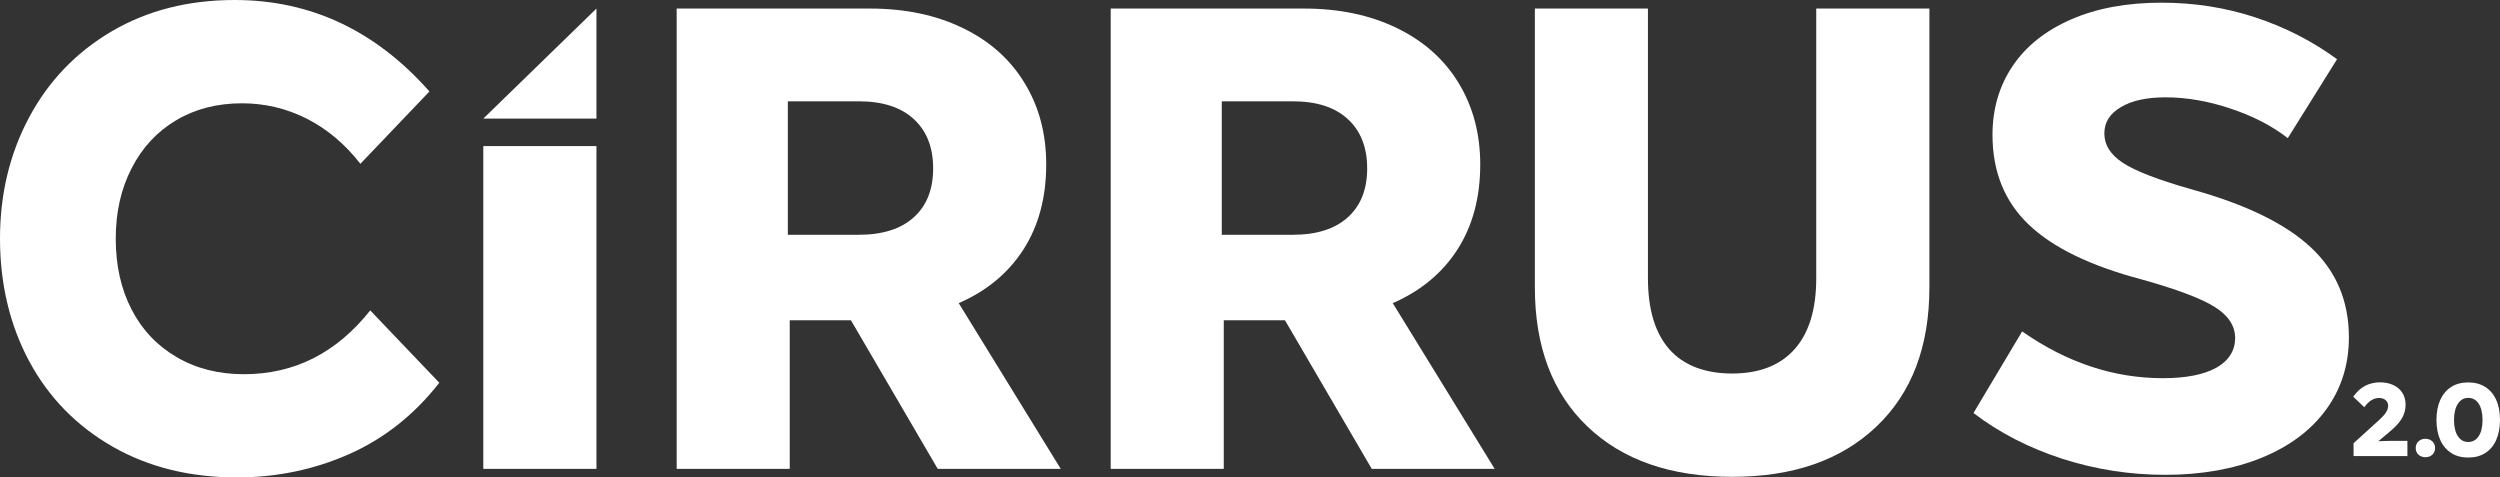 <?xml version="1.0" encoding="UTF-8"?><svg xmlns="http://www.w3.org/2000/svg" viewBox="0 0 289.21 55.23"><rect x="0" y="0" width="289.21" height="55.23" fill="#333333" stroke="none"/><defs><style>.d{fill:#fff;}</style></defs><g id="a"/><g id="b"><g id="c"><path class="d" d="M42.83,35.91c-3.91,4.92-8.77,7.38-14.61,7.38-2.94,0-5.54-.66-7.79-1.98-2.26-1.32-4-3.16-5.21-5.51-1.22-2.36-1.83-5.09-1.83-8.18s.61-5.76,1.83-8.14c1.21-2.38,2.93-4.24,5.13-5.55,2.21-1.32,4.76-1.98,7.65-1.98,2.63,0,5.13,.59,7.49,1.78,2.36,1.2,4.42,2.93,6.2,5.22l7.99-8.37C43.44,3.53,35.93,0,27.16,0c-5.38,0-10.12,1.21-14.23,3.62-4.1,2.41-7.29,5.72-9.54,9.92C1.13,17.75,0,22.44,0,27.62s1.13,10,3.39,14.19c2.25,4.18,5.46,7.46,9.62,9.85,4.16,2.38,8.95,3.57,14.38,3.57,4.61,0,8.95-.9,13.01-2.7,4.05-1.8,7.53-4.55,10.42-8.25l-7.99-8.37Z"/><rect class="d" x="55.91" y="16.9" width="13.09" height="37.34"/><polygon class="d" points="55.91 13.72 69 13.72 69 .99 55.91 13.72"/><path class="d" d="M110.91,35.07c3.25-1.42,5.75-3.5,7.5-6.23,1.75-2.74,2.62-6.01,2.62-9.82,0-3.55-.83-6.69-2.51-9.43-1.67-2.74-4.05-4.86-7.15-6.35-3.09-1.5-6.67-2.25-10.72-2.25h-22.37V54.24h13.08v-17.19h7.08l10.04,17.19h14.23l-11.8-19.17Zm-5.21-9.92c-1.49,1.34-3.61,2.01-6.35,2.01h-8.21V11.72h8.21c2.74,0,4.86,.68,6.35,2.05,1.5,1.37,2.25,3.27,2.25,5.71s-.75,4.32-2.25,5.67Z"/><path class="d" d="M161.12,35.07c3.25-1.42,5.75-3.5,7.5-6.23,1.75-2.74,2.62-6.01,2.62-9.82,0-3.55-.84-6.69-2.51-9.43-1.67-2.74-4.06-4.86-7.15-6.35-3.09-1.5-6.67-2.25-10.73-2.25h-22.36V54.24h13.08v-17.19h7.08l10.04,17.19h14.22l-11.79-19.17Zm-5.21-9.92c-1.49,1.34-3.61,2.01-6.35,2.01h-8.22V11.72h8.22c2.74,0,4.86,.68,6.35,2.05,1.5,1.37,2.25,3.27,2.25,5.71s-.75,4.32-2.25,5.67Z"/><path class="d" d="M210.11,.99v31.19c0,3.6-.83,6.34-2.51,8.22-1.67,1.87-4.08,2.81-7.22,2.81s-5.62-.94-7.27-2.81c-1.65-1.88-2.47-4.62-2.47-8.22V.99h-13.08V33.25c0,6.84,2.02,12.21,6.08,16.09s9.64,5.82,16.74,5.82,12.61-1.94,16.7-5.82c4.08-3.88,6.12-9.25,6.12-16.09V.99h-13.09Z"/><path class="d" d="M267.32,28.61c-2.94-2.74-7.53-4.97-13.77-6.7-3.9-1.11-6.57-2.14-7.98-3.08-1.42-.94-2.13-2.06-2.13-3.38s.63-2.29,1.9-3.05c1.26-.76,2.99-1.14,5.17-1.14,2.43,0,4.94,.43,7.53,1.3,2.59,.86,4.79,2,6.62,3.42l5.7-9.13c-2.84-2.08-5.98-3.69-9.43-4.83-3.45-1.14-7.07-1.71-10.88-1.71-4,0-7.49,.64-10.46,1.94-2.96,1.29-5.22,3.09-6.77,5.4s-2.32,4.96-2.32,7.95c0,4.26,1.4,7.72,4.19,10.38,2.79,2.67,7.15,4.78,13.08,6.35,4.01,1.12,6.81,2.17,8.41,3.16,1.59,.99,2.39,2.2,2.39,3.62s-.72,2.61-2.16,3.42c-1.45,.81-3.52,1.22-6.2,1.22-5.69,0-11.11-1.8-16.28-5.41l-5.63,9.44c2.99,2.28,6.41,4.04,10.27,5.29,3.85,1.24,7.83,1.86,11.94,1.86s7.92-.66,11.14-1.98c3.22-1.32,5.71-3.18,7.46-5.59s2.62-5.19,2.62-8.33c0-4.21-1.47-7.68-4.41-10.42Z"/><g><path class="d" d="M272.24,51.3l3.05-2.77c.34-.31,.59-.59,.75-.85,.16-.25,.23-.5,.23-.75s-.1-.47-.29-.64c-.2-.17-.45-.25-.76-.25s-.62,.09-.89,.26c-.28,.17-.55,.44-.82,.81l-1.28-1.22c.42-.58,.88-1,1.39-1.26,.51-.26,1.08-.4,1.71-.4,.58,0,1.1,.11,1.55,.32s.79,.51,1.04,.9c.24,.39,.37,.84,.37,1.35,0,.57-.14,1.09-.41,1.57-.28,.48-.73,.98-1.36,1.51l-1.38,1.16,1.38-.04h1.98v1.76h-6.23v-1.48Z"/><path class="d" d="M279.78,52.6c-.21-.2-.32-.45-.32-.77s.11-.57,.32-.77,.48-.3,.8-.3,.59,.1,.8,.3,.32,.46,.32,.77-.11,.58-.32,.77c-.21,.2-.48,.29-.8,.29s-.59-.1-.8-.29Z"/><path class="d" d="M283.57,52.4c-.55-.35-.98-.85-1.27-1.5s-.44-1.43-.44-2.32,.15-1.67,.44-2.32c.3-.65,.72-1.15,1.27-1.5,.55-.35,1.21-.52,1.97-.52s1.4,.17,1.96,.52c.55,.35,.98,.85,1.27,1.5,.3,.65,.44,1.43,.44,2.32s-.15,1.66-.44,2.32-.72,1.16-1.27,1.51c-.55,.35-1.2,.52-1.96,.52s-1.42-.17-1.97-.52Zm.76-1.96c.29,.46,.69,.69,1.21,.69s.91-.23,1.21-.68,.44-1.08,.44-1.87-.15-1.42-.44-1.87-.69-.68-1.21-.68-.91,.23-1.21,.69c-.29,.46-.44,1.08-.44,1.87s.15,1.41,.44,1.87Z"/></g></g></g></svg>